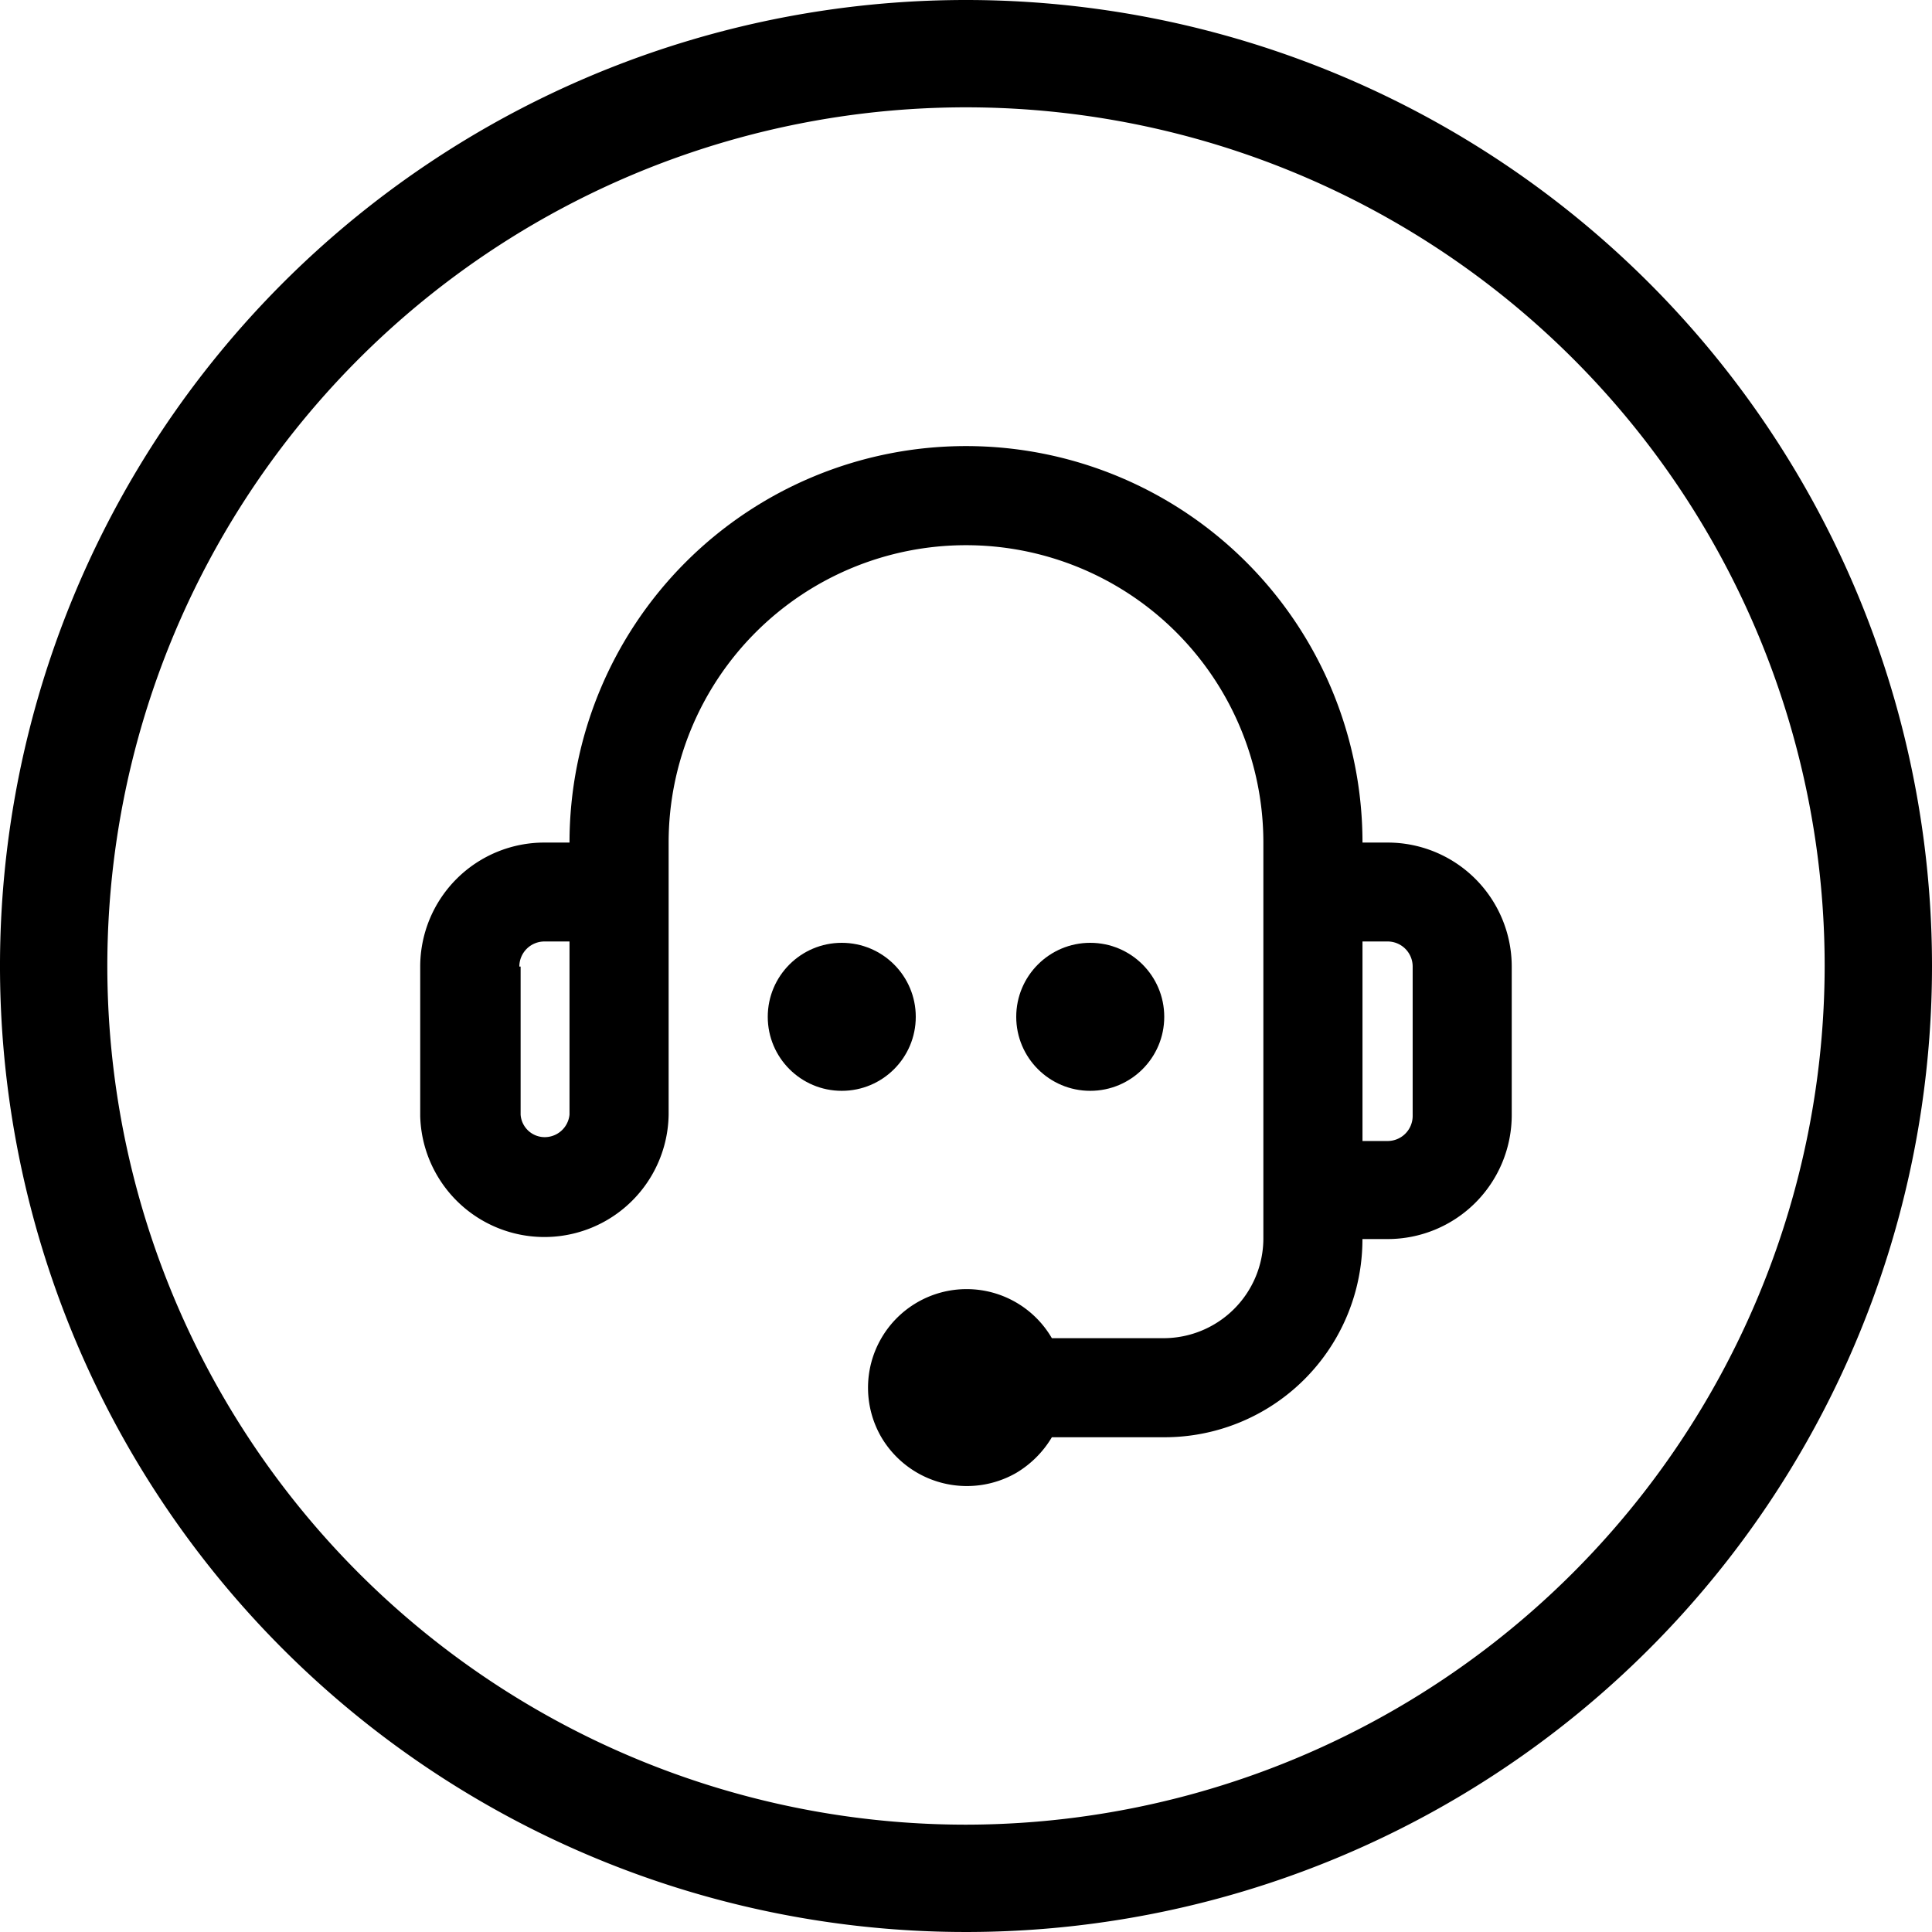 <?xml version="1.0" encoding="UTF-8"?> <svg xmlns="http://www.w3.org/2000/svg" width="36" height="36" viewBox="0 0 36 36"><path d="M18,0A18,18,0,1,0,36,18,18,18,0,0,0,18,0Zm0,34A16,16,0,1,1,34,18,16.019,16.019,0,0,1,18,34Z"></path><circle cx="1.379" cy="1.379" r="1.379" transform="translate(14.306 17.568)"></circle><circle cx="1.379" cy="1.379" r="1.379" transform="translate(18.936 17.568)"></circle><path d="M25.855,15.7h-.467a7.388,7.388,0,0,0-14.776,0h-.467A2.312,2.312,0,0,0,7.83,18.011v2.783a2.315,2.315,0,0,0,4.629-.025V15.7a5.541,5.541,0,1,1,11.082,0v7.388a1.861,1.861,0,0,1-1.847,1.847H19.6a1.837,1.837,0,0,0-3.177,1.846,1.85,1.85,0,0,0,2.512.665,1.907,1.907,0,0,0,.665-.665h2.093a3.688,3.688,0,0,0,3.694-3.693h.467a2.312,2.312,0,0,0,2.315-2.315V18.011A2.312,2.312,0,0,0,25.855,15.7ZM10.612,20.769a.464.464,0,0,1-.492.419.45.45,0,0,1-.419-.419V18.011H9.677a.468.468,0,0,1,.468-.468h.467Zm15.711.025a.467.467,0,0,1-.468.467h-.467V17.543h.467a.467.467,0,0,1,.468.468Z"></path></svg> 